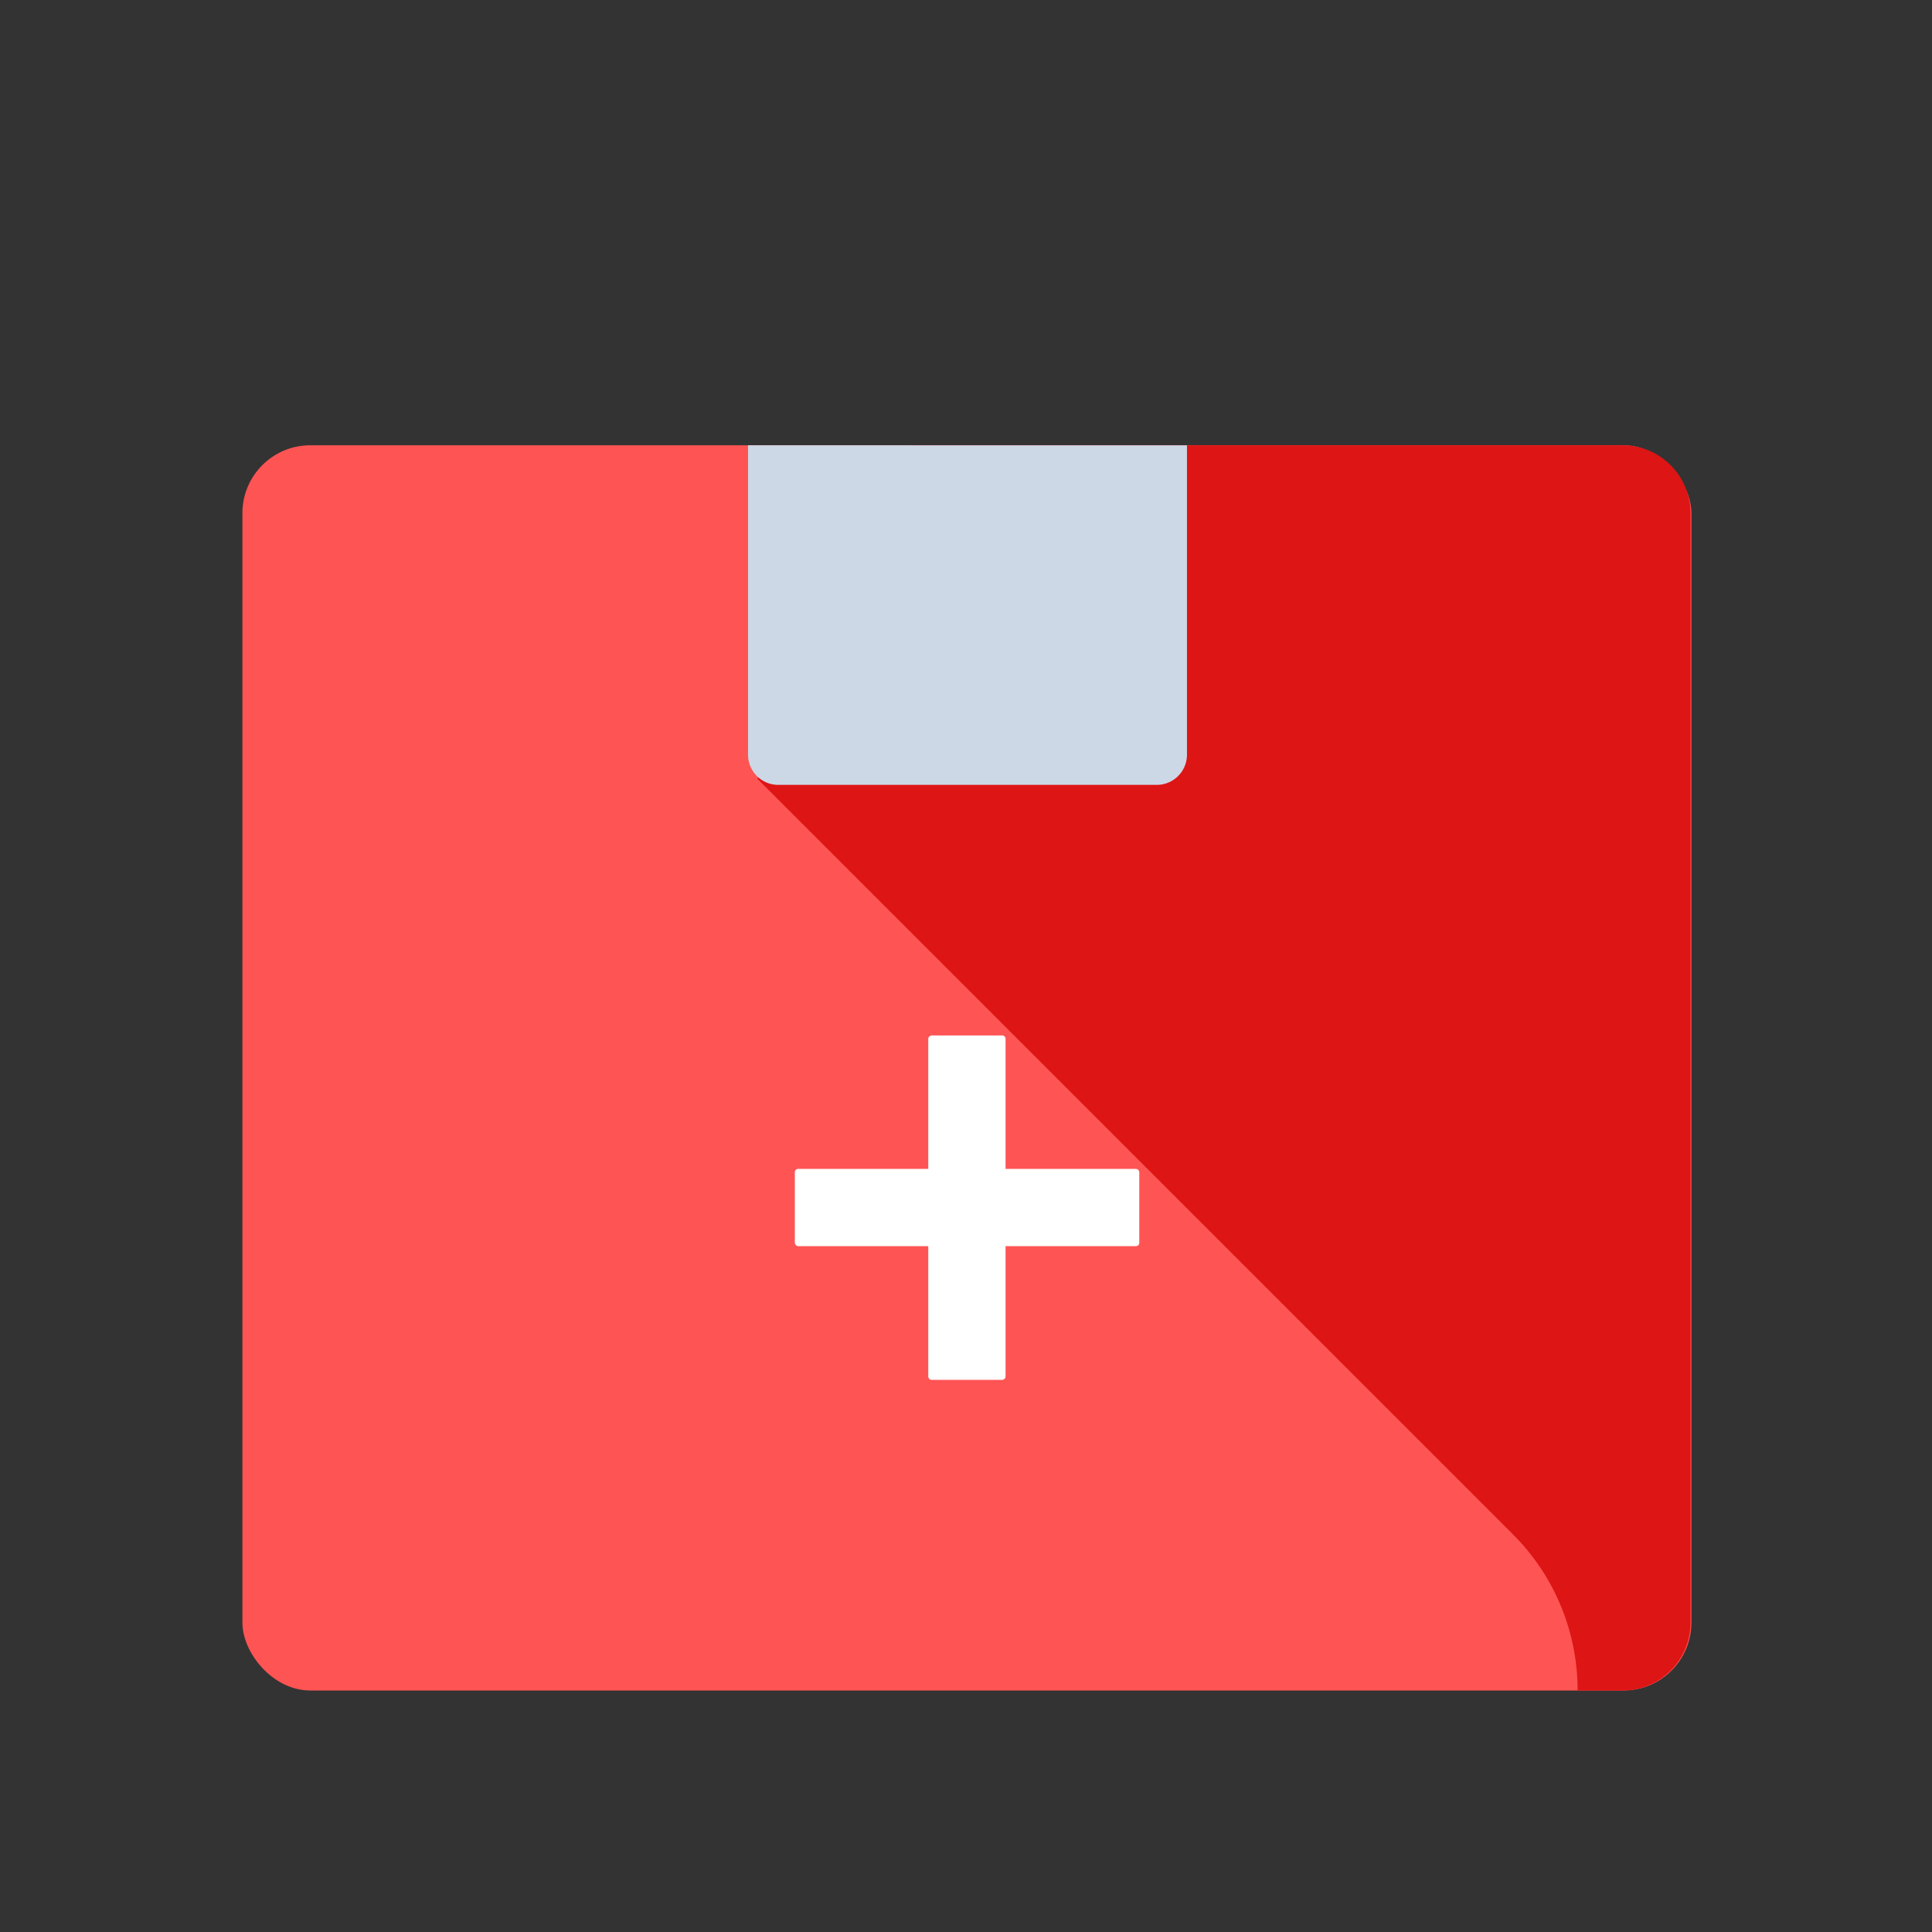 <svg id="Layer_1" data-name="Layer 1" xmlns="http://www.w3.org/2000/svg" viewBox="0 0 64 64"><rect x="0" y="0" width="64" height="64" fill="#333333" stroke="none"/><defs><style>.cls-1{fill:#ff5454;}.cls-2{fill:#dd1515;}.cls-3{fill:#ccd8e5;}.cls-4{fill:#fff;}</style></defs><title>commerce, ecommerce, shopping, add, new, box, package</title><rect class="cls-1" x="8.03" y="14.75" width="48" height="41.25" rx="2.25"/><path class="cls-2" d="M53.78,56A2.25,2.25,0,0,0,56,53.75V17a2.25,2.25,0,0,0-2.25-2.25H30.18L25.09,25.8l25,25A7.29,7.29,0,0,1,52.26,56h1.52Z"/><path class="cls-3" d="M24.75,14.75H39.32a0,0,0,0,1,0,0V25a1,1,0,0,1-1,1H25.78a1,1,0,0,1-1-1V14.75A0,0,0,0,1,24.75,14.75Z"/><rect class="cls-4" x="26.33" y="38.72" width="11.41" height="2.56" rx="0.11"/><rect class="cls-4" x="26.33" y="38.72" width="11.41" height="2.56" rx="0.11" transform="translate(72.03 7.97) rotate(90)"/></svg>